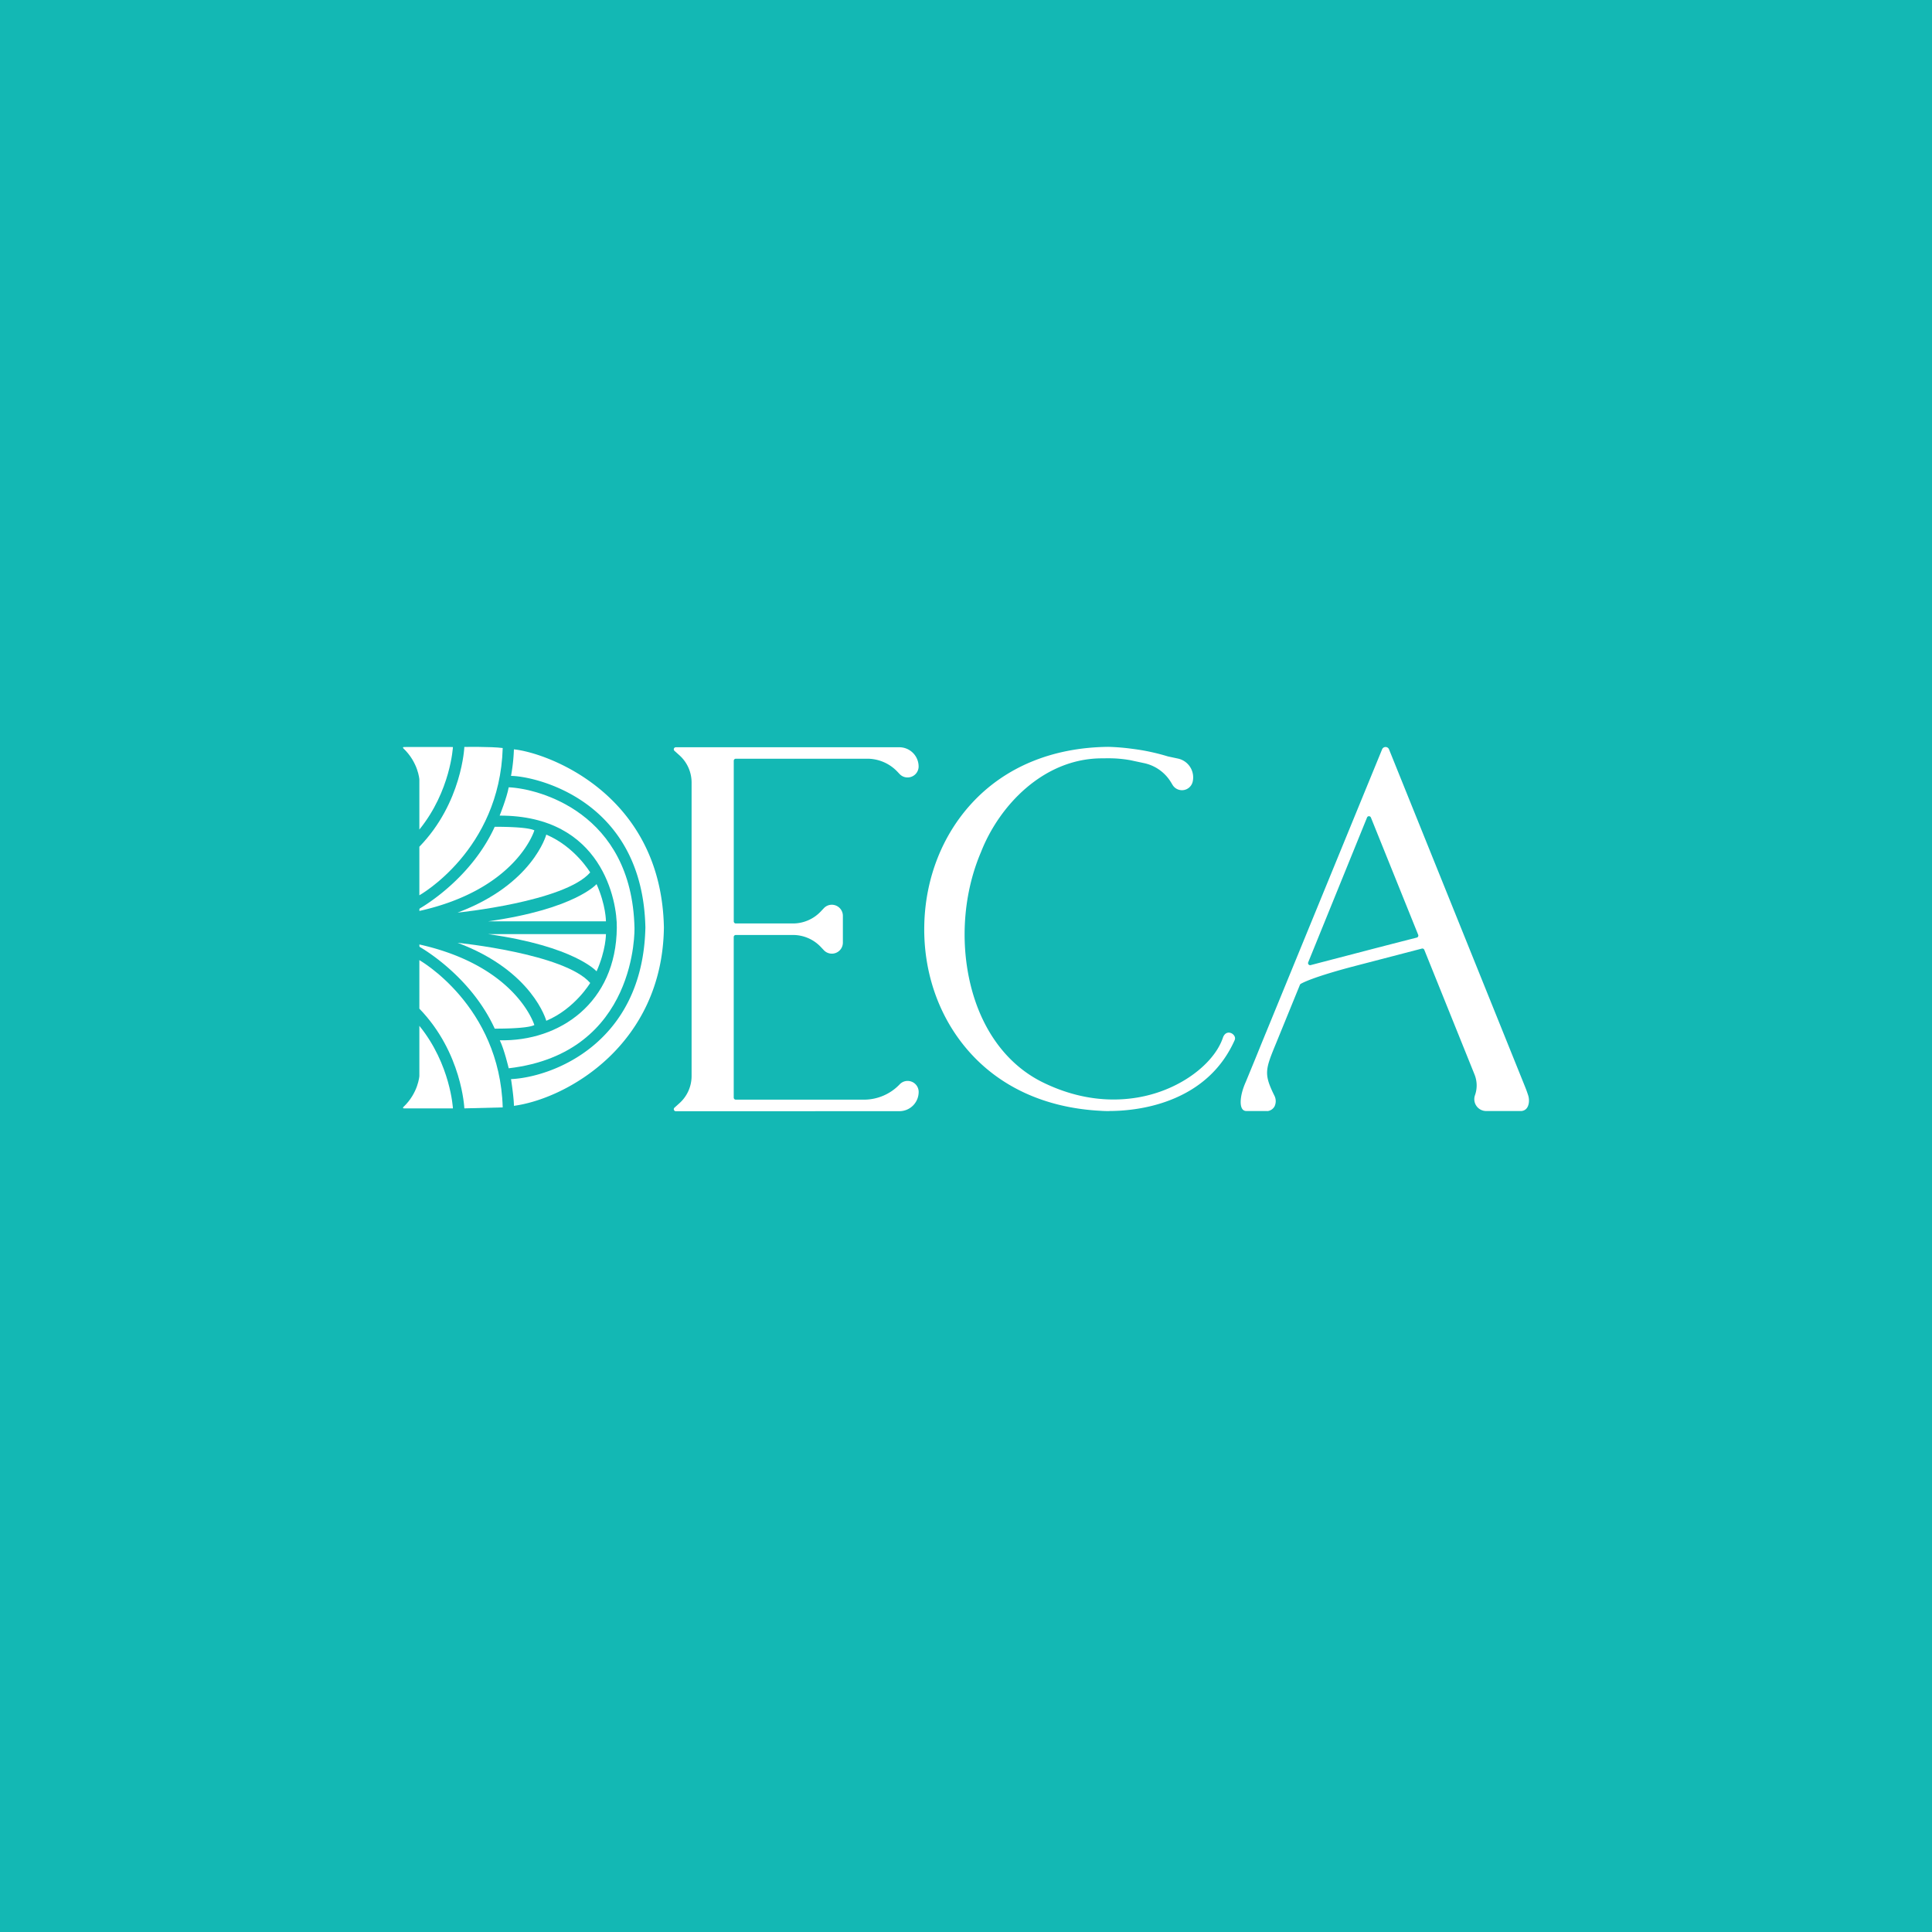 <svg id="Layer_1" data-name="Layer 1" xmlns="http://www.w3.org/2000/svg" viewBox="0 0 2000 2000"><defs><style>.cls-1{fill:#13b8b4;}.cls-2{fill:#fff;}</style></defs><rect class="cls-1" width="2000" height="2000"/><g id="Logo"><g id="Logo-2" data-name="Logo"><path class="cls-2" d="M529,803.22a185.94,185.94,0,0,0,3-27.49h0c34.29,3.46,152.65,46,155.27,184.43-1.51,120.84-99.69,177-155.26,184.6h0c0-6.14-1.62-18.68-3-27.66,42.27-1.94,136.46-36.54,139.1-156.94-2.88-134-116.65-156.94-139.11-156.94"/><path class="cls-2" d="M517.26,844.25S524.62,826,526.62,815h0c30.3,1.32,127.39,25.71,130.2,145.44,0,0,3.75,129.83-130.21,145.44,0,0-4.61-19.65-9.24-29,0,0,0,0,0,0,62,1.38,120.45-38.76,121.15-116.5.48-27-14.81-116.26-121.28-116.06"/><path class="cls-2" d="M505.3,953.76c89.7-12.64,112.23-38.48,112.26-38.52h0c9.8,22,9.71,38.51,9.71,38.51Z"/><path class="cls-2" d="M565.52,864s-13.89,51.61-91.84,80.72h0c.29,0,110.82-11.17,137.28-41.56,0,0-15.75-26.59-45.44-39.17"/><path class="cls-2" d="M553.15,859.59c0,.2-18.32,60.93-119,83.42v-1.6a1.28,1.28,0,0,1,.63-1.11c6.05-3.51,53.5-32.25,77.34-84.4,0,0,33.22-.36,41.06,3.69h0"/><path class="cls-2" d="M434.12,926.8s83.14-46.43,86.29-152.45c-12.12-1.6-39.72-1.1-39.72-1.1S478.35,831,434.12,876.53h0Z"/><path class="cls-2" d="M434.12,858.76V806.85S433,789.33,417.55,774.7c0,0-1.07-1.26.55-1.39,1-.09,50.77,0,50.77,0s-2.38,45.52-34.75,85.45"/><path class="cls-2" d="M505.31,967c89.7,12.65,112.22,38.49,112.26,38.52h0c9.8-22,9.71-38.51,9.71-38.52Z"/><path class="cls-2" d="M565.52,1056.72s-13.89-51.61-91.83-80.73h0c.3,0,110.82,11.17,137.29,41.56,0,0-15.76,26.59-45.45,39.17"/><path class="cls-2" d="M553.16,1061.13c-.06-.19-18.33-60.92-119-83.42v1.6a1.29,1.29,0,0,0,.64,1.12c6.05,3.5,53.49,32.25,77.34,84.4,0,0,33.22.36,41-3.7h0"/><path class="cls-2" d="M434.12,993.92s83.22,46.94,86.29,152.46l-39.72,1s-2.34-57.65-46.57-103.22h0Z"/><path class="cls-2" d="M434.12,1062v51.92S433,1131.4,417.56,1146c0,0-1.08,1.25.54,1.39,1,.08,50.77,0,50.77,0s-2.38-45.53-34.75-85.46"/></g></g><path class="cls-2" d="M1148.49,1150.2c-5.29,0-8.57-.25-9.18-.3-57.64-3-105.52-25.15-138.5-64-29.35-34.53-45-80-44-128.16s18.51-93,49.3-126.36c34.62-37.48,83.42-57.61,141.13-58.24h.07a228.49,228.49,0,0,1,25.23,2.09,216.41,216.41,0,0,1,36.36,7.78l.19.05,10.26,2.2A19.92,19.92,0,0,1,1234.71,809a11.39,11.39,0,0,1-20.88,3.53l-1.81-3A43,43,0,0,0,1184.39,790l-10.46-2.23-3.66-.79a126.41,126.41,0,0,0-23.74-2c-1.49,0-3,0-4.51.05h-1.2c-60.4,0-106.48,48.79-125.35,97.14-17.52,41-21.64,90.14-11.34,134.83,11.15,48.33,37.93,85.07,75.42,103.47,24,11.76,48.59,17.73,73.14,17.73,34.15,0,59.53-11.31,74.81-20.8,19.16-11.9,33.15-27.56,38.38-43,1.61-4.74,4.57-5.45,6.19-5.45a7,7,0,0,1,5.54,3.16,4.67,4.67,0,0,1,.58,4.47c-12.88,29-35.25,49.88-66.49,62.08-25.5,10-50.55,11.44-63.21,11.44Z"/><path class="cls-2" d="M699.64,1150.37a2.13,2.13,0,0,1-1.42-3.71l5.16-4.65a37.71,37.71,0,0,0,12.55-28V809.87a37.84,37.84,0,0,0-12.59-28l-5.13-4.61a2.13,2.13,0,0,1,1.42-3.71H931a20,20,0,0,1,19.95,20A11.34,11.34,0,0,1,943.74,804a11.55,11.55,0,0,1-4.25.82,11.25,11.25,0,0,1-8.25-3.58l-2.4-2.53a42.93,42.93,0,0,0-31.1-13.29h-136a2.16,2.16,0,0,0-2.16,2.16V953.81a2.16,2.16,0,0,0,2.16,2.16h59.06a39.64,39.64,0,0,0,28.73-12.29l3.3-3.5a11.33,11.33,0,0,1,8.29-3.59A11.47,11.47,0,0,1,872.54,948v27.83a11.4,11.4,0,0,1-19.68,7.83l-3.28-3.48a39.63,39.63,0,0,0-28.74-12.3H761.71a2.16,2.16,0,0,0-2.16,2.16v166.16a2.16,2.16,0,0,0,2.16,2.16h132.6a51.08,51.08,0,0,0,37-15.82,11.28,11.28,0,0,1,8.26-3.57,11.63,11.63,0,0,1,4.25.82,11.36,11.36,0,0,1,7.18,10.59,19.94,19.94,0,0,1-19.91,19.91Z"/><path class="cls-2" d="M1311.69,1150.11c-.66,0-16.17,0-21.7,0a4.85,4.85,0,0,1-4.13-2.38c-3-4.74-1.46-16.2,3.83-27.88l9.93-24.15,4-9.85c2.56-6.31,5-12.27,7.74-18.91l119.38-291.23a3.87,3.87,0,0,1,7.17,0l139.5,346c2.24,5.54,2.91,7.22,4.42,11.8a17.8,17.8,0,0,1,.82,8c-.67,5.13-3.38,8.19-7.63,8.62h-.21l-36.35,0a12.28,12.28,0,0,1-11.57-16.35,30.23,30.23,0,0,0-.46-21.46l-52-129.06a2.17,2.17,0,0,0-2-1.35,2.13,2.13,0,0,0-.55.07l-68.63,17.87c-45,11.73-55.68,18-56.74,18.66a2.08,2.08,0,0,0-.84,1c-.86,2.1-21,51.49-21.22,52-1.17,2.87-2.25,5.51-3.27,8-11.38,27.7-13.12,31.95-2,54.58a12.55,12.55,0,0,1,.24,11.21,9.61,9.61,0,0,1-7.43,4.92Zm105.47-305.19a2.15,2.15,0,0,0-2,1.35l-60.9,149.89a2.17,2.17,0,0,0,2,3,2,2,0,0,0,.54-.08c15.61-4.09,31.5-8.22,45.77-11.94,22.82-5.94,40.84-10.63,64.07-16.54a2.17,2.17,0,0,0,1.39-1.12,2.13,2.13,0,0,0,.08-1.78l-48.95-121.4a2.17,2.17,0,0,0-2-1.35Z"/></svg>
